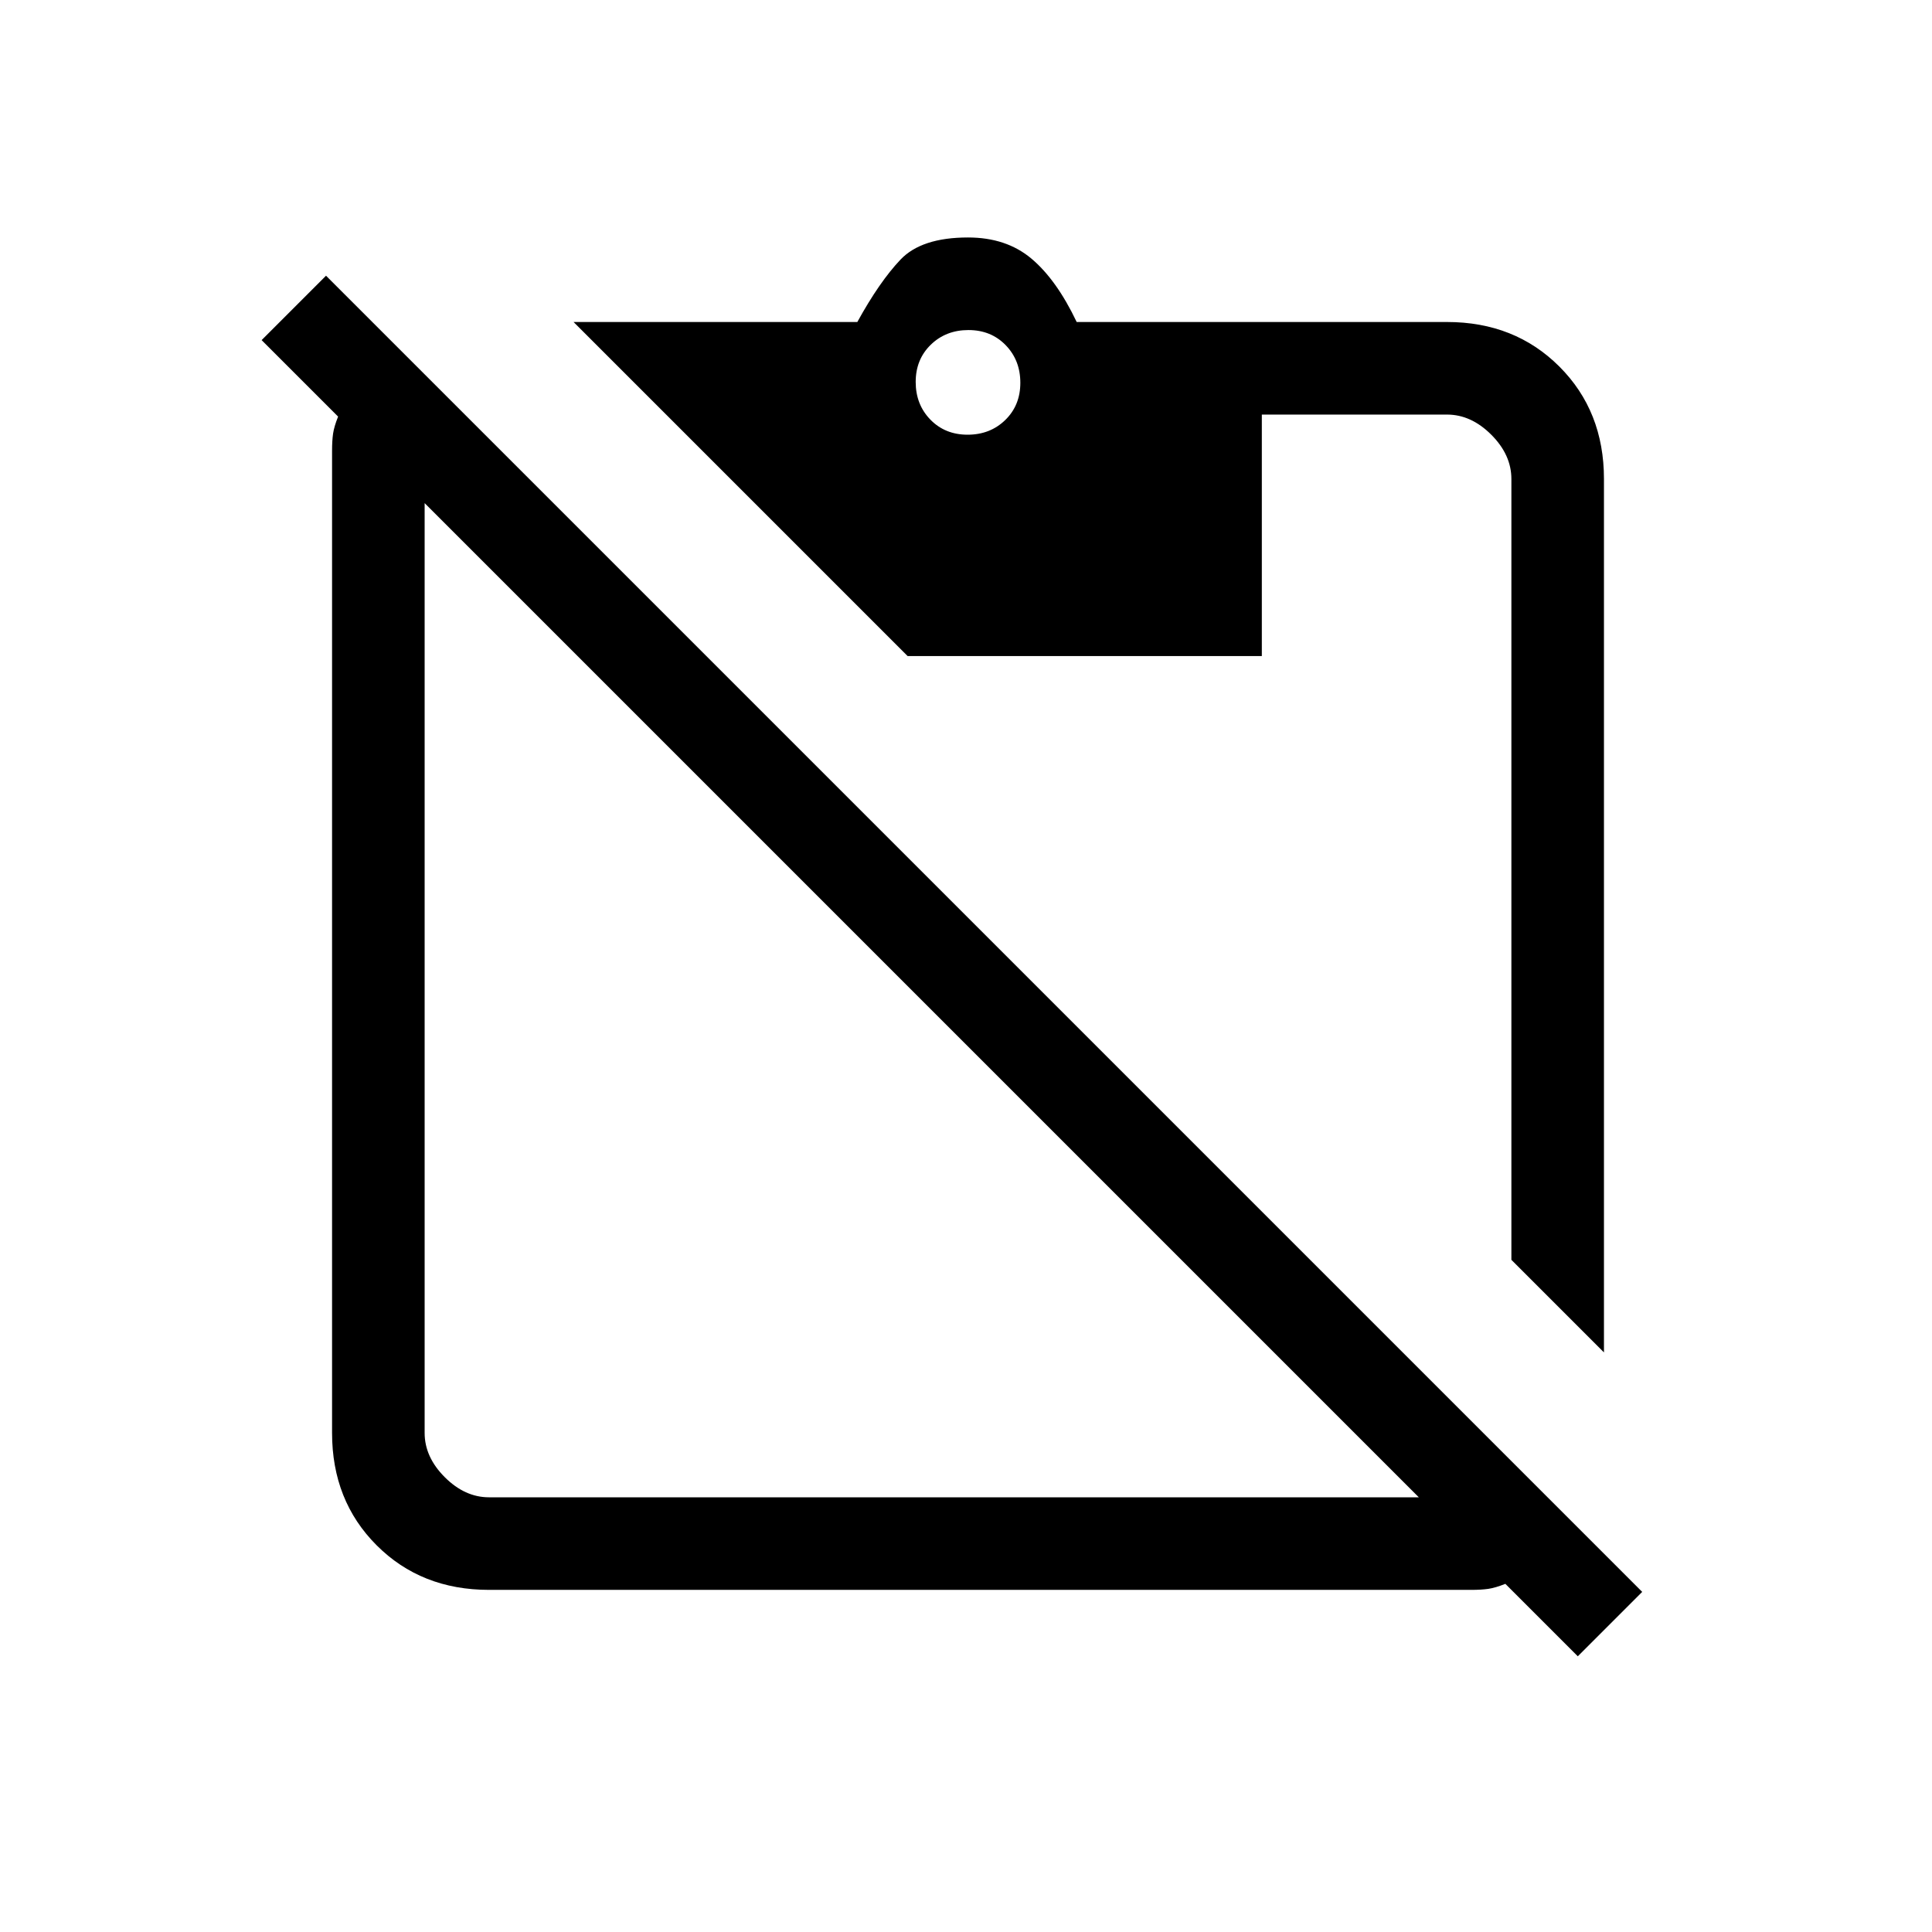 <svg xmlns="http://www.w3.org/2000/svg" height="20" viewBox="0 -960 960 960" width="20"><path d="m797-288-46-46v-388q0-12-10-22t-22-10h-92v120H451L285-800h141q11-20 21.45-31T481-842q19 0 31.5 10.5T535-800h184q33.7 0 55.85 22.15T797-722v434ZM480.79-744q11.21 0 18.71-7.29t7.5-18.5q0-11.21-7.29-18.71t-18.5-7.5q-11.21 0-18.71 7.29t-7.5 18.5q0 11.21 7.29 18.71t18.5 7.5ZM705-216 211-710v462q0 12 10 22t22 10h462Zm-462 46q-33.7 0-55.85-22.15T165-248v-488q0-5 .5-8.5t2.5-8.5l-38-38 32-32 654 654-32 32-36-36q-5 2-8.5 2.5t-8.5.5H243Z"/></svg>